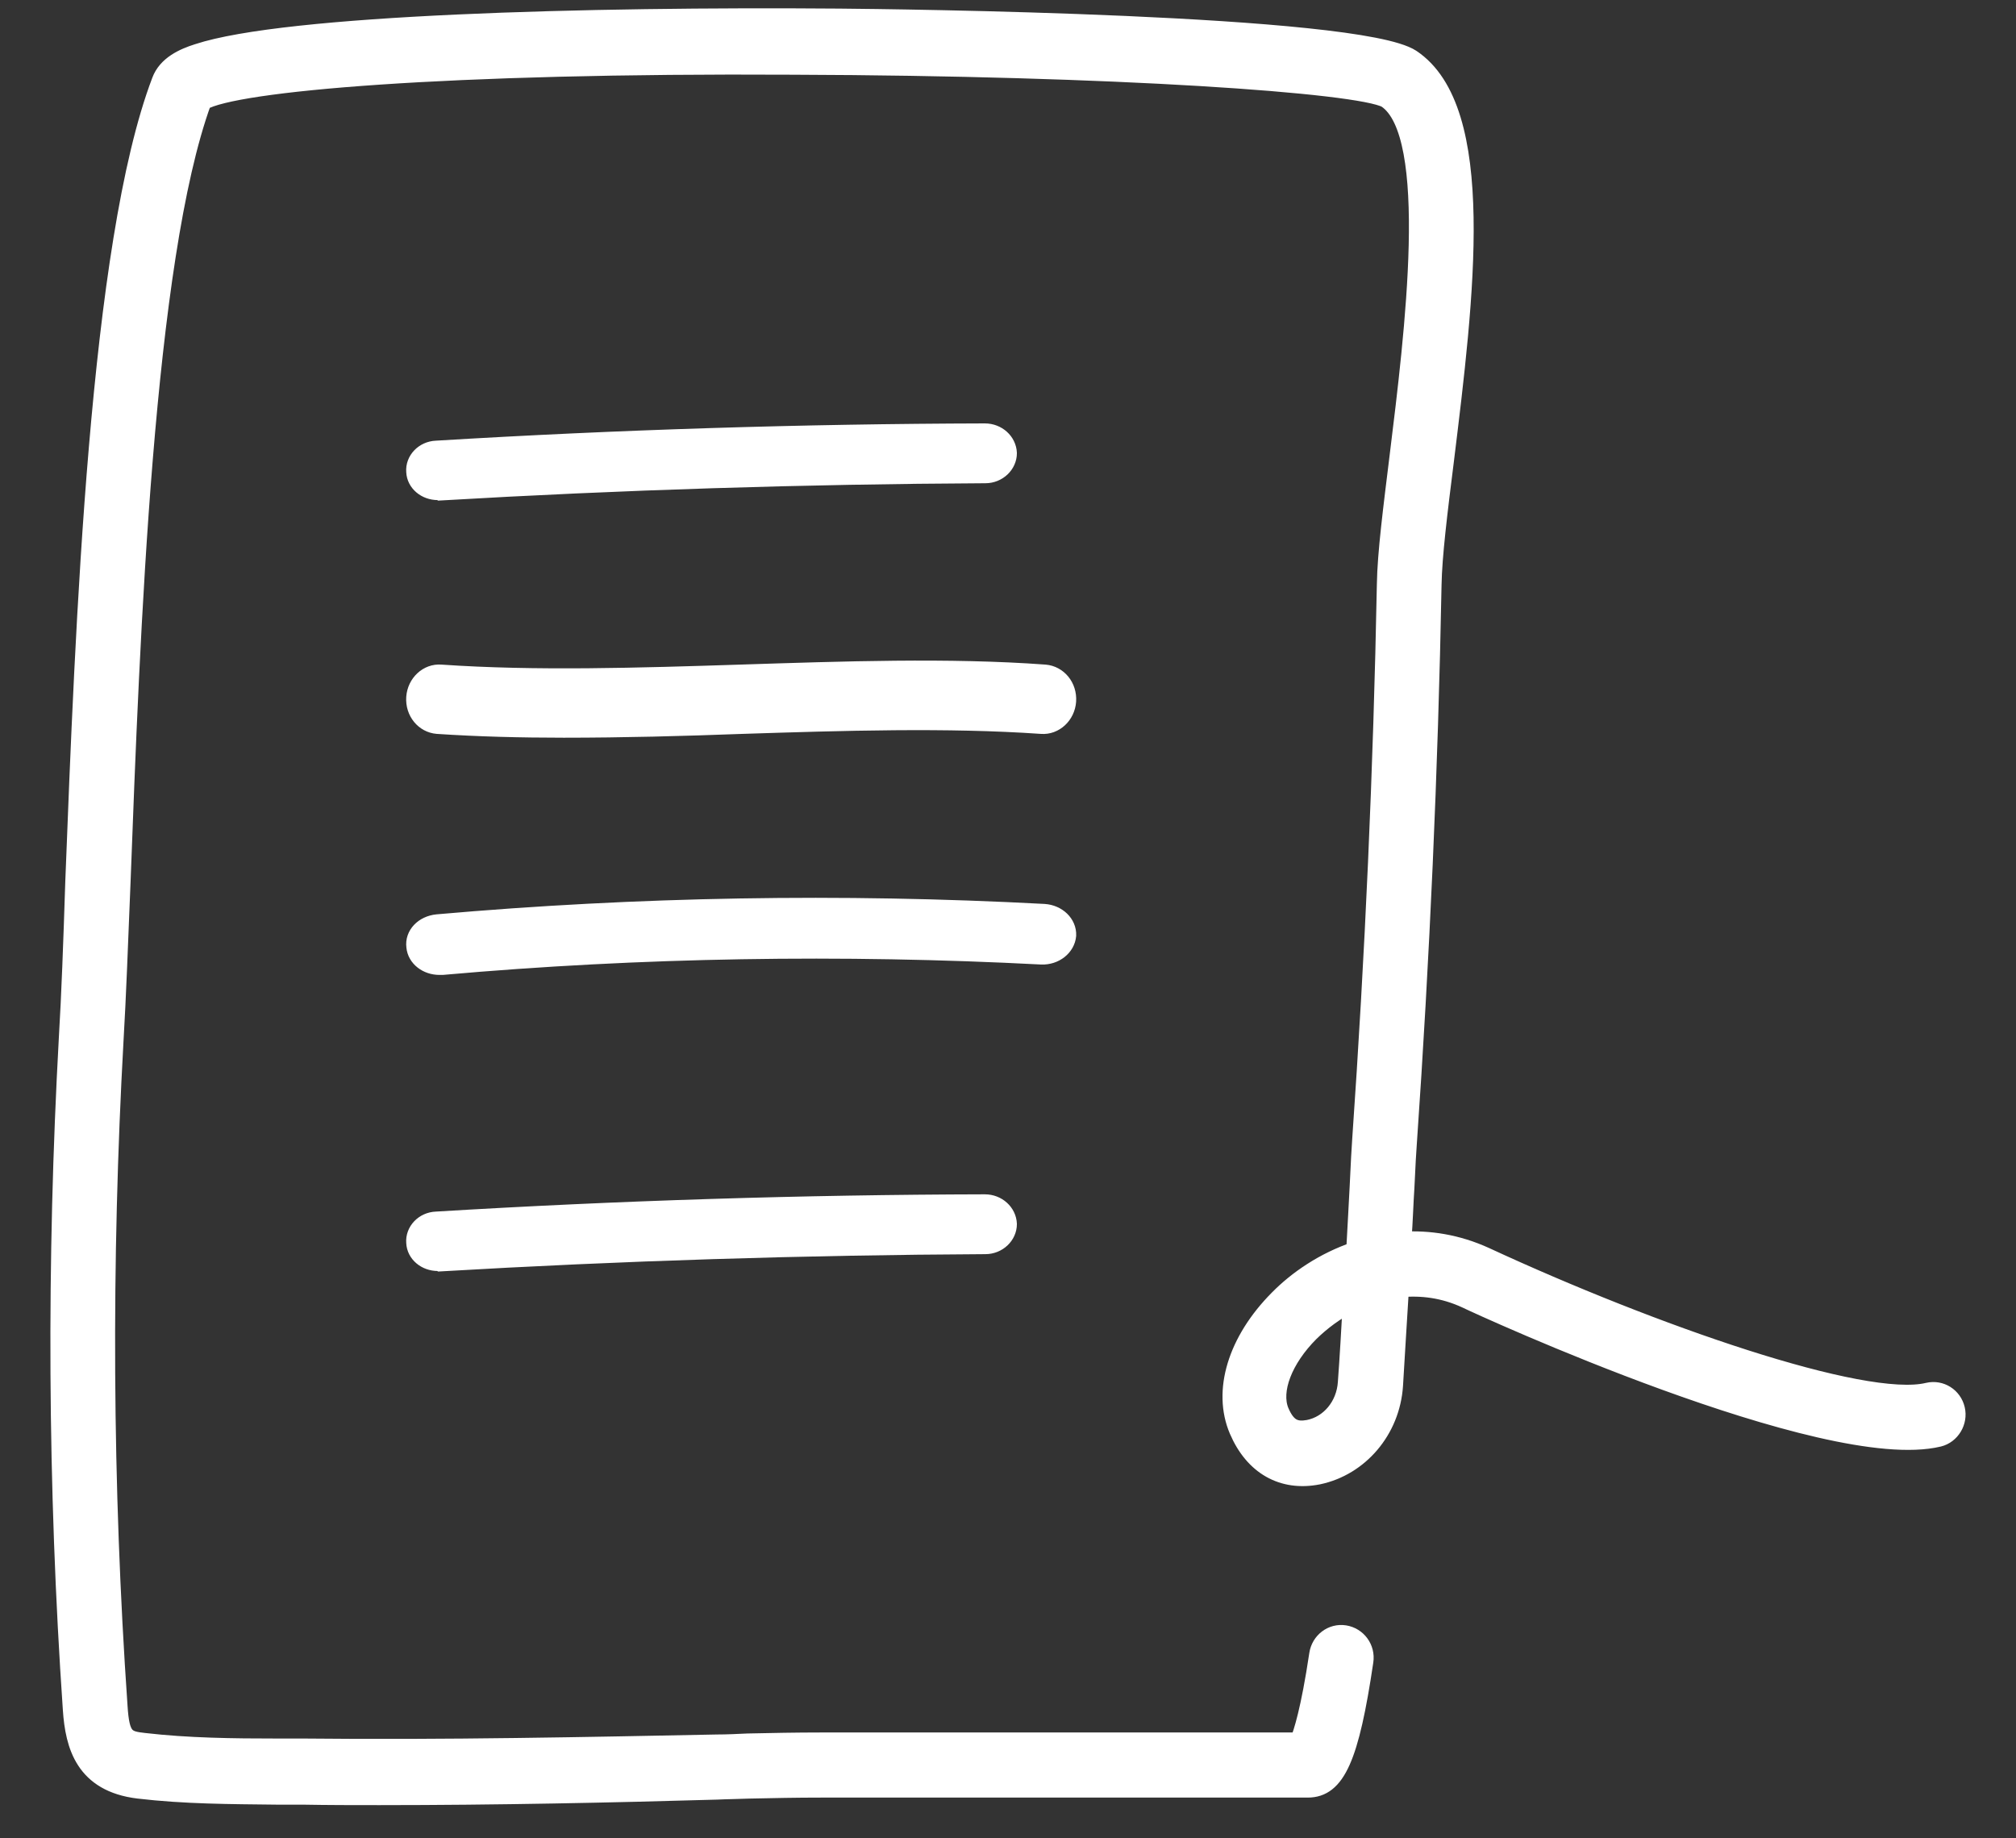 <svg width="34" height="31" viewBox="0 0 34 31" fill="none" xmlns="http://www.w3.org/2000/svg">
<rect x="0" y="0" width="34" height="31" fill="#333333" stroke="none"/>
<path d="M6.398 30.29C5.965 30.29 5.532 30.29 5.107 30.282C4.957 30.282 4.816 30.282 4.666 30.282C3.9 30.273 3.117 30.273 2.334 30.18C1.418 30.069 1.251 29.433 1.21 28.83C0.951 25.07 0.935 21.259 1.143 17.491C1.185 16.795 1.218 15.904 1.251 14.868C1.418 10.59 1.659 4.123 2.709 1.364C2.809 1.093 3.092 0.965 3.333 0.889C4.824 0.397 9.904 0.261 14.16 0.295C15.051 0.303 22.896 0.388 23.804 0.982C25.103 1.848 24.711 4.997 24.37 7.773C24.262 8.63 24.17 9.377 24.162 9.86C24.103 12.992 23.962 16.158 23.745 19.282C23.737 19.392 23.72 19.655 23.704 20.029C23.687 20.275 23.679 20.58 23.654 20.92C24.095 20.894 24.57 20.962 25.053 21.183C27.859 22.482 31.432 23.729 32.515 23.466C32.731 23.415 32.94 23.551 32.989 23.763C33.039 23.975 32.906 24.196 32.698 24.247C30.791 24.705 24.97 22.032 24.728 21.913C24.345 21.735 23.97 21.692 23.612 21.726C23.579 22.244 23.546 22.812 23.512 23.364C23.462 24.12 22.929 24.739 22.23 24.884C21.63 25.002 21.139 24.722 20.881 24.12C20.597 23.457 20.855 22.609 21.555 21.904C21.88 21.573 22.33 21.268 22.854 21.09C22.879 20.665 22.896 20.292 22.913 19.995C22.929 19.621 22.946 19.35 22.954 19.231C23.171 16.124 23.312 12.967 23.371 9.852C23.379 9.326 23.479 8.562 23.587 7.679C23.837 5.651 24.262 2.256 23.379 1.67C22.913 1.415 18.79 1.127 13.385 1.11C7.497 1.076 3.958 1.39 3.417 1.712C2.442 4.386 2.209 10.701 2.051 14.894C2.009 15.929 1.976 16.829 1.934 17.533C1.726 21.268 1.743 25.053 2.001 28.771C2.034 29.305 2.126 29.339 2.434 29.373C3.167 29.458 3.933 29.467 4.674 29.467C4.824 29.467 4.974 29.467 5.115 29.467C7.514 29.492 9.937 29.441 12.086 29.399C12.261 29.399 12.436 29.39 12.611 29.382C13.011 29.373 13.435 29.365 13.843 29.365H21.905C21.963 29.221 22.088 28.847 22.23 27.896C22.263 27.676 22.463 27.523 22.679 27.557C22.896 27.591 23.046 27.795 23.012 28.015C22.771 29.645 22.538 30.163 22.055 30.163H13.843C13.444 30.163 13.027 30.171 12.627 30.18C12.453 30.188 12.269 30.188 12.094 30.197C10.337 30.248 8.38 30.29 6.398 30.29ZM22.796 21.972C22.521 22.108 22.288 22.286 22.096 22.473C21.647 22.923 21.447 23.449 21.588 23.797C21.713 24.094 21.863 24.128 22.063 24.094C22.421 24.026 22.688 23.704 22.713 23.313C22.746 22.863 22.771 22.414 22.796 21.972Z" fill="white" stroke="white" stroke-width="0.3"/>
<path d="M7.383 8.283C7.18 8.283 7.009 8.141 7.001 7.954C6.985 7.76 7.148 7.589 7.359 7.581C10.426 7.395 13.542 7.298 16.61 7.29C16.821 7.29 16.992 7.447 17 7.641C17 7.835 16.829 7.999 16.618 7.999C13.567 8.014 10.467 8.111 7.416 8.29C7.4 8.283 7.392 8.283 7.383 8.283Z" fill="white" stroke="white" stroke-width="0.3"/>
<path d="M7.383 21.283C7.18 21.283 7.009 21.141 7.001 20.954C6.985 20.76 7.148 20.588 7.359 20.581C10.426 20.395 13.542 20.297 16.61 20.29C16.821 20.29 16.992 20.447 17 20.641C17 20.835 16.829 20.999 16.618 20.999C13.567 21.014 10.467 21.111 7.416 21.29C7.4 21.283 7.392 21.283 7.383 21.283Z" fill="white" stroke="white" stroke-width="0.3"/>
<path d="M9.508 12.29C8.783 12.29 8.067 12.272 7.376 12.226C7.155 12.208 6.984 12.007 7.001 11.76C7.018 11.522 7.214 11.339 7.436 11.357C9.022 11.467 10.786 11.412 12.492 11.357C14.214 11.302 16.004 11.238 17.624 11.357C17.845 11.376 18.016 11.577 17.999 11.824C17.982 12.061 17.786 12.244 17.564 12.226C15.978 12.116 14.214 12.171 12.508 12.226C11.52 12.263 10.505 12.29 9.508 12.29Z" fill="white" stroke="white" stroke-width="0.3"/>
<path d="M7.41 16.29C7.202 16.29 7.02 16.153 7.003 15.963C6.977 15.765 7.141 15.591 7.376 15.568C10.749 15.271 14.192 15.211 17.609 15.393C17.835 15.408 18.008 15.575 18 15.773C17.982 15.971 17.791 16.123 17.566 16.115C14.201 15.94 10.801 15.994 7.462 16.29C7.436 16.29 7.428 16.29 7.41 16.29Z" fill="white" stroke="white" stroke-width="0.3"/>
</svg>
